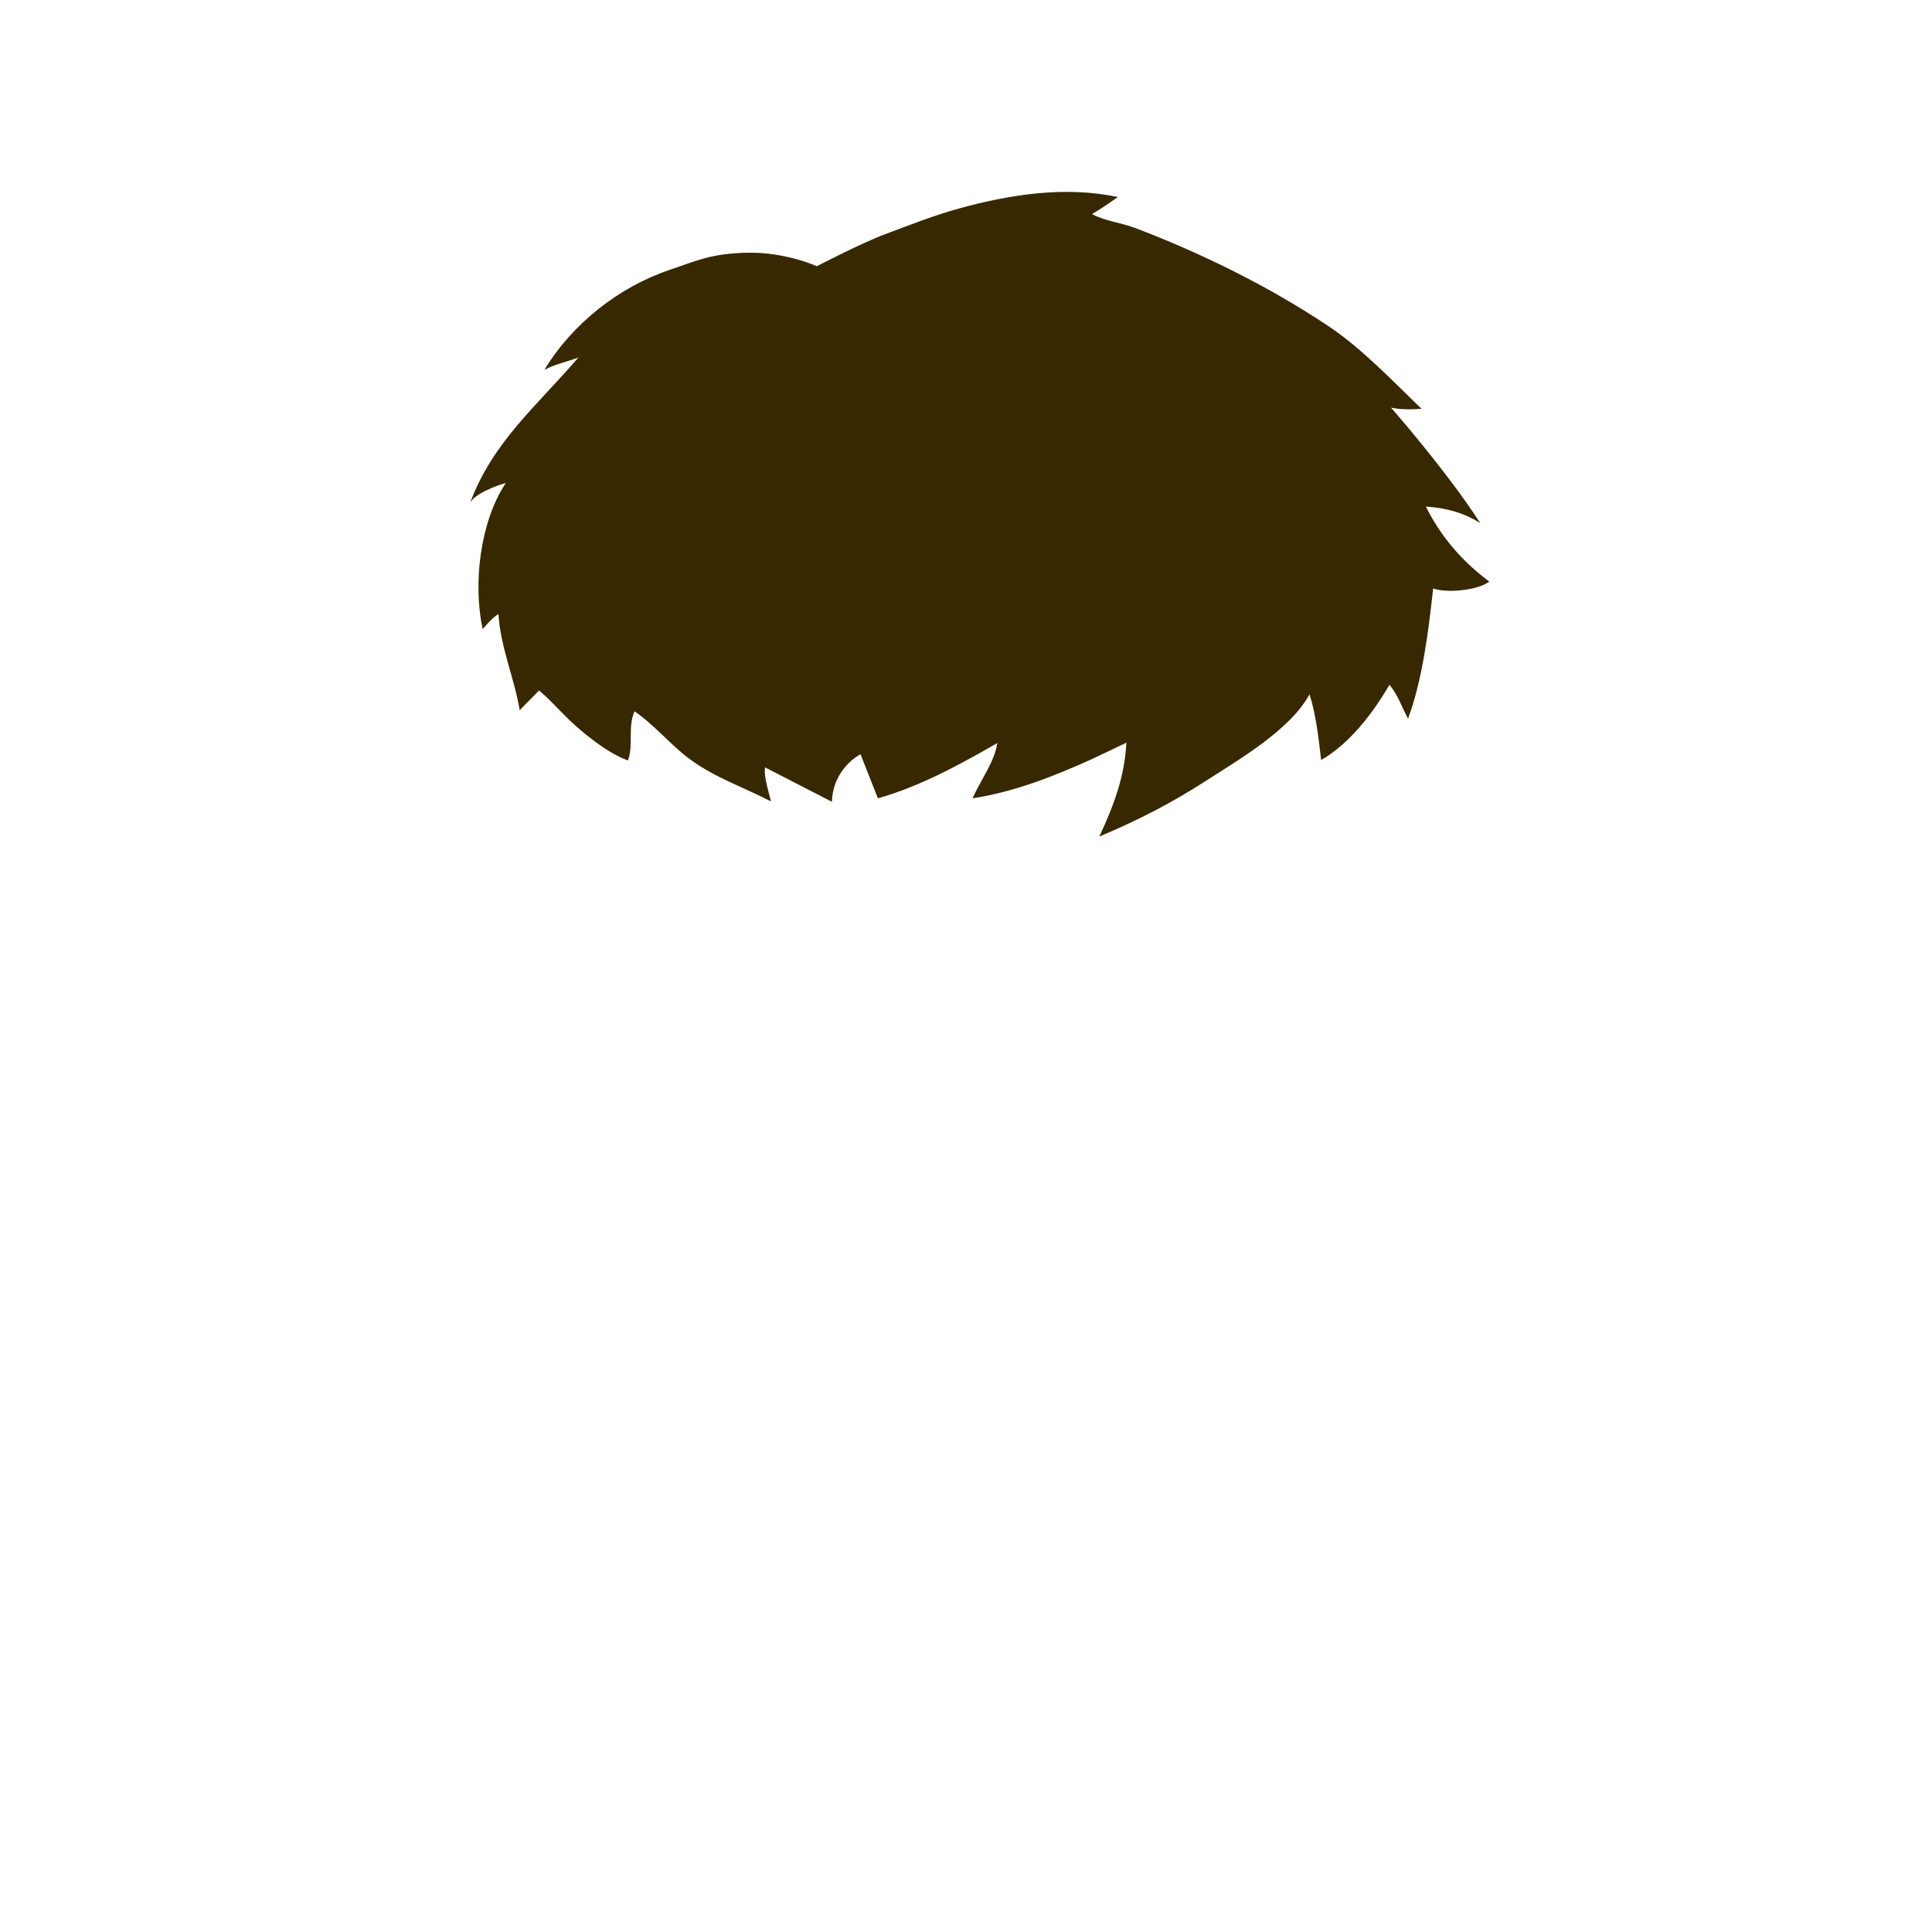 <?xml version="1.0" encoding="utf-8"?>
<!-- Generator: Adobe Illustrator 18.0.0, SVG Export Plug-In . SVG Version: 6.00 Build 0)  -->
<!DOCTYPE svg PUBLIC "-//W3C//DTD SVG 1.1//EN" "http://www.w3.org/Graphics/SVG/1.1/DTD/svg11.dtd">
<svg version="1.1" id="content" xmlns="http://www.w3.org/2000/svg" xmlns:xlink="http://www.w3.org/1999/xlink" x="0px" y="0px"
	 width="500px" height="500px" viewBox="0 0 500 500" enable-background="new 0 0 500 500" xml:space="preserve">
<rect id="position" display="none" fill="none" stroke="#000000" width="500" height="500"/>
<path id="hair_1_" fill="#382800" d="M369,131.1c3.1,0.2,8.9,0.9,14.1,4.3c-8.6-13.4-23.1-29.9-23.1-29.9c2.4,0.5,5.2,0.5,7.9,0.3
	c-7.4-7.1-15.4-15.6-24.1-21.4c-15.4-10.3-33.1-19-50.3-25.5c-3.6-1.3-7.5-1.7-10.9-3.5c2.3-1.3,4.5-2.9,6.7-4.4
	c-13.5-2.9-27.8-0.7-40.9,2.9c-6.6,1.8-12.9,4.3-19.3,6.7c-6,2.2-17.7,8.3-17.7,8.3s-8.1-3.7-17.9-3.5s-13.4,2.2-20.1,4.4
	c-13.3,4.5-25.3,14-32.5,25.9c2.9-1.5,6-2.1,8.8-3.2c-10.6,12.4-22.2,21.8-28.1,37.8c0.9-2.4,7-4.7,9.3-5.3c-6.7,10.1-8.5,26-6,37.8
	c1.3-1.4,2.5-2.9,4.1-3.9c0.5,8.6,4.1,16.5,5.5,24.9c1.6-1.7,3.4-3.4,5-5.1c2.7,2.2,5,4.9,7.5,7.3c3.9,3.8,10.4,9,15.5,10.8
	c1.5-3.8-0.1-8.6,1.7-12.7c5,3.3,9.4,8.8,14.5,12.5c6.6,4.8,13.7,7.1,20.8,10.8c-0.5-2.4-1.9-6.4-1.5-8.8l17.3,8.9
	c0.3-8.8,7.4-12.3,7.4-12.3l4.5,11.4c10.7-3,21.2-8.7,30.9-14.3c-0.7,4.9-4.4,9.7-6.4,14.3c10.6-1.6,21.1-5.7,31-10.2
	c3-1.4,5.9-2.8,8.8-4.2c-0.4,8.7-3.3,16.4-7,24.3c10-4.2,18.9-8.8,27.4-14.3c8.7-5.6,22-13.3,27-22.5c1.6,4.9,2.4,11.4,3,17
	c7.5-4.3,13.5-12.3,17.7-19.5c2.2,2.7,3.2,5.8,4.8,8.8c3.8-10.3,5.3-22.9,6.5-33.7c4.2,1.4,12.2,0.2,14.5-1.8
	C377.4,144.5,372.5,138,369,131.1z"/>
<g id="bounds_2_" display="none">
	
		<rect x="98.1" y="-22.1" display="inline" fill="none" stroke="#000000" stroke-width="1.177" stroke-miterlimit="10" width="303.7" height="303.7"/>
</g>
</svg>
